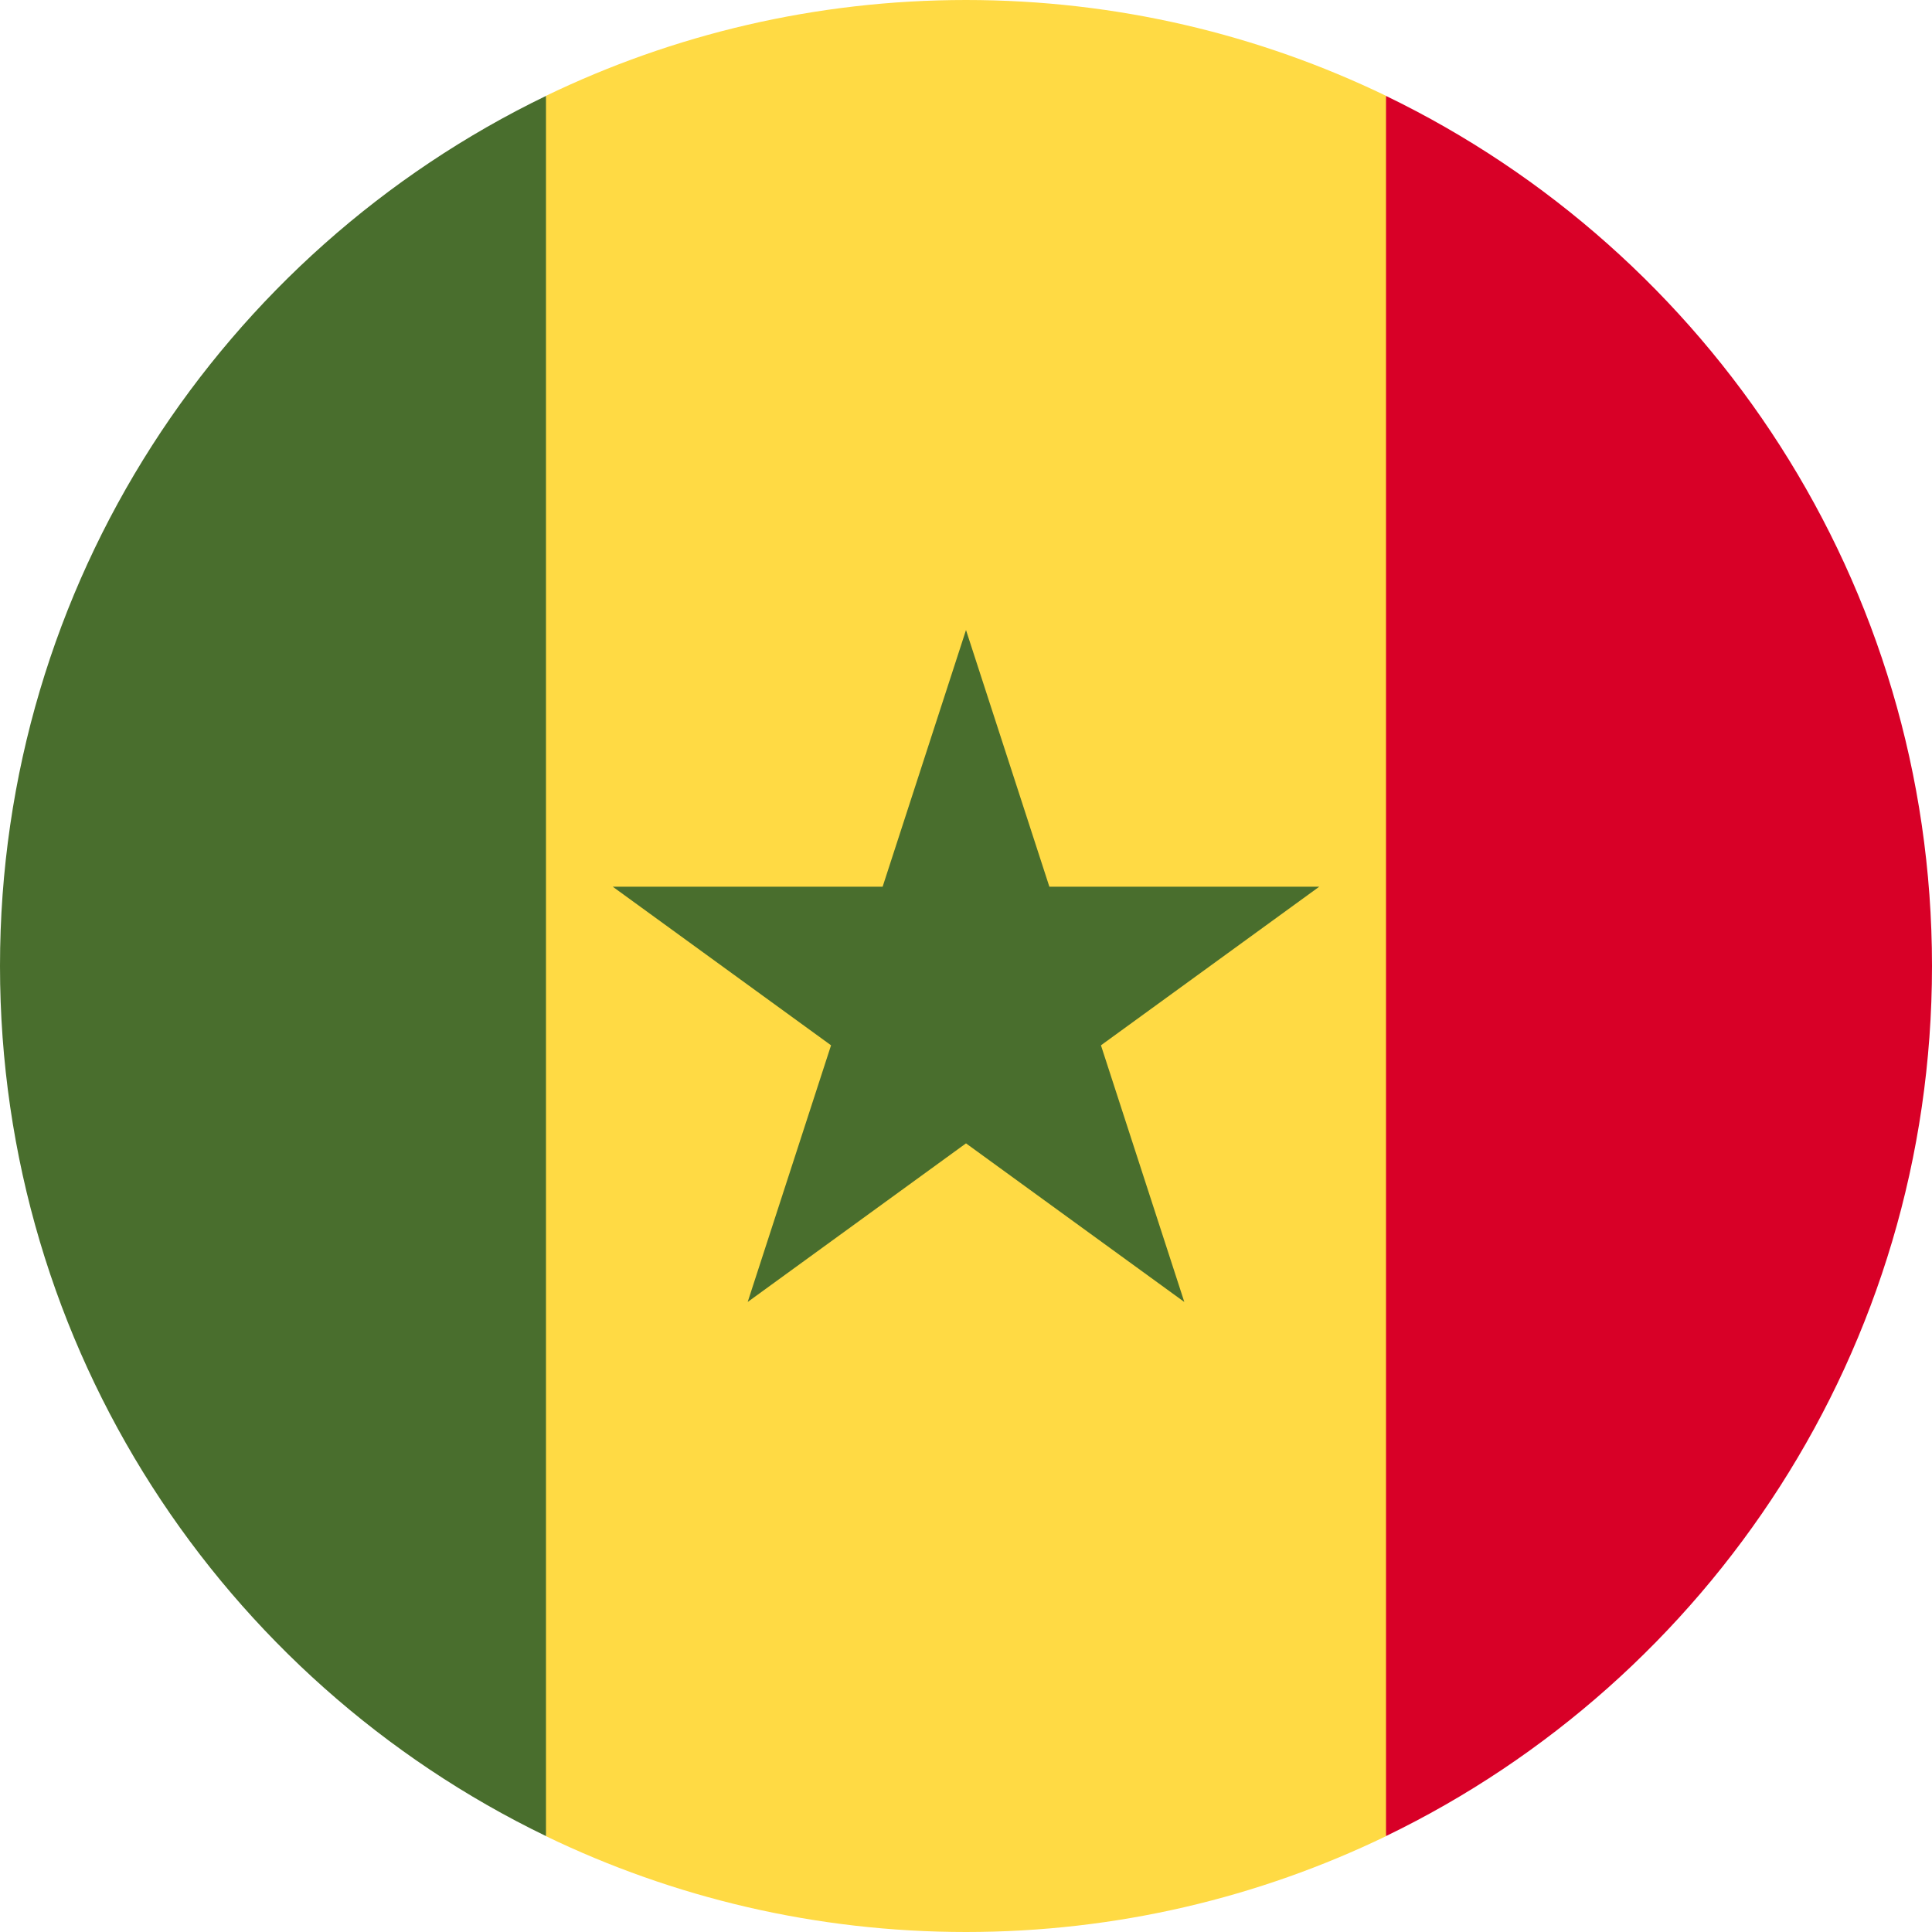 <svg width="20" height="20" viewBox="0 0 20 20" fill="none" xmlns="http://www.w3.org/2000/svg">
<g clip-path="url(#clip0_3366_15656)">
<path d="M14.348 0.992C13.033 0.357 11.558 0 10 0C8.442 0 6.967 0.357 5.652 0.992L4.783 10L5.652 19.008C6.967 19.643 8.442 20 10 20C11.558 20 13.033 19.643 14.348 19.008L15.217 10L14.348 0.992Z" fill="#FFDA44"/>
<path d="M10 6.522L10.863 9.179H13.657L11.397 10.821L12.26 13.478L10 11.836L7.74 13.478L8.603 10.821L6.343 9.179H9.137L10 6.522Z" fill="#496E2D"/>
<path d="M5.652 0.993C2.307 2.61 0 6.035 0 10C0 13.965 2.307 17.39 5.652 19.007V0.993Z" fill="#496E2D"/>
<path d="M14.348 0.993V19.007C17.693 17.39 20 13.965 20 10C20 6.035 17.693 2.61 14.348 0.993Z" fill="#D80027"/>
</g>
<defs>
<clipPath id="clip0_3366_15656">
<rect width="20" height="20" fill="white"/>
</clipPath>
</defs>
</svg>
